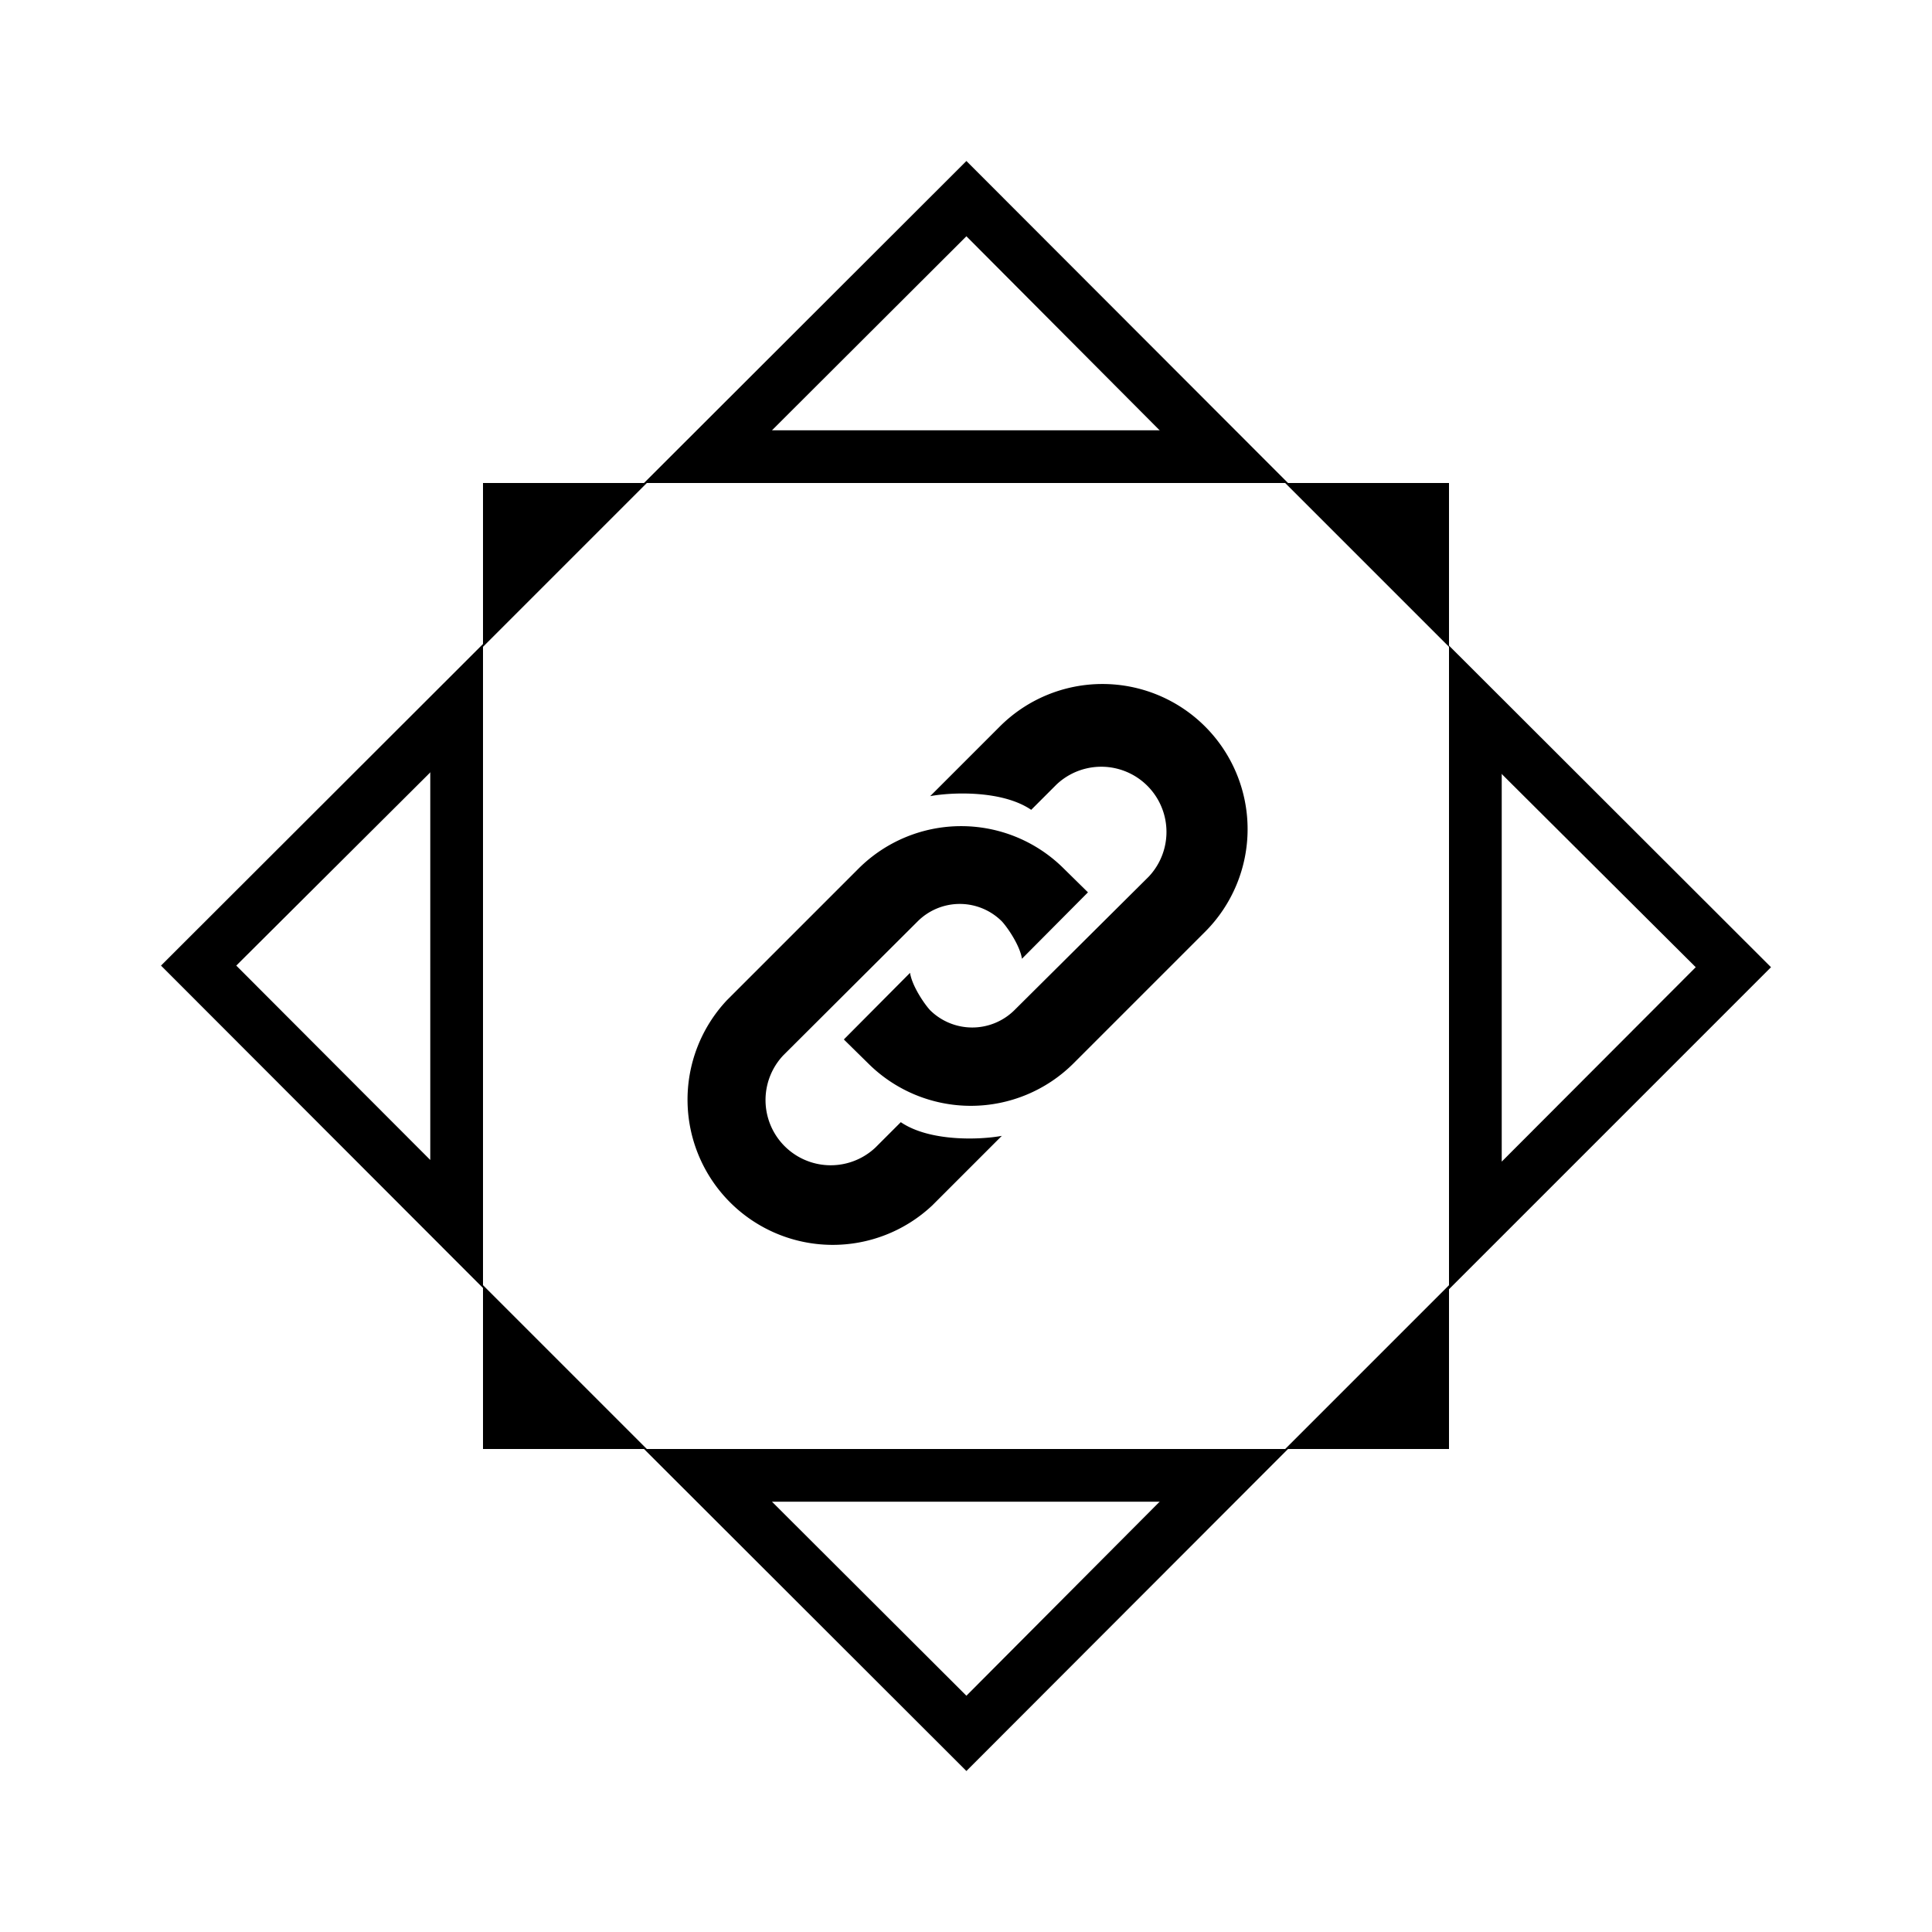 <svg xmlns="http://www.w3.org/2000/svg" xmlns:xlink="http://www.w3.org/1999/xlink" width="24" height="24" viewBox="0 0 24 24"><path fill="currentColor" fill-rule="evenodd" d="m16 6l-3.995-4L8 6zm-1.59-.65l-2.405-2.415l-2.415 2.41h4.82zM16 18l-3.995 4L8 18zm-1.59.65l-2.405 2.415l-2.415-2.41h4.82zM6 8l-4 3.995L6 16zm-.65 1.59l-2.415 2.405l2.41 2.415V9.59zM18 8.02l4 3.995l-4 4v-8zm.65 1.59l2.415 2.405l-2.41 2.415V9.61z" clip-rule="evenodd"/><path fill="currentColor" d="M6 15.965V18h2.035zM15.965 18H18v-2.035zM18 8.035V6h-2.035zM8.035 6H6v2.035zm2.45 6.915l.3.295a1.806 1.806 0 0 0 2.55 0l1.635-1.635a1.803 1.803 0 0 0-2.55-2.55l-.865.865c.27-.05.895-.075 1.255.17l.315-.315a.81.81 0 0 1 1.145 1.145l-1.67 1.66a.745.745 0 0 1-1.045 0c-.07-.075-.225-.3-.25-.465l-.82.825zm3.03-1.83l-.3-.295a1.805 1.805 0 0 0-2.55 0L9.03 12.425a1.804 1.804 0 0 0 2.55 2.55l.865-.865c-.27.05-.895.075-1.255-.17l-.315.315A.81.81 0 0 1 9.73 13.11l1.67-1.665a.74.74 0 0 1 1.045 0c.07.075.225.3.25.465z"/></svg>